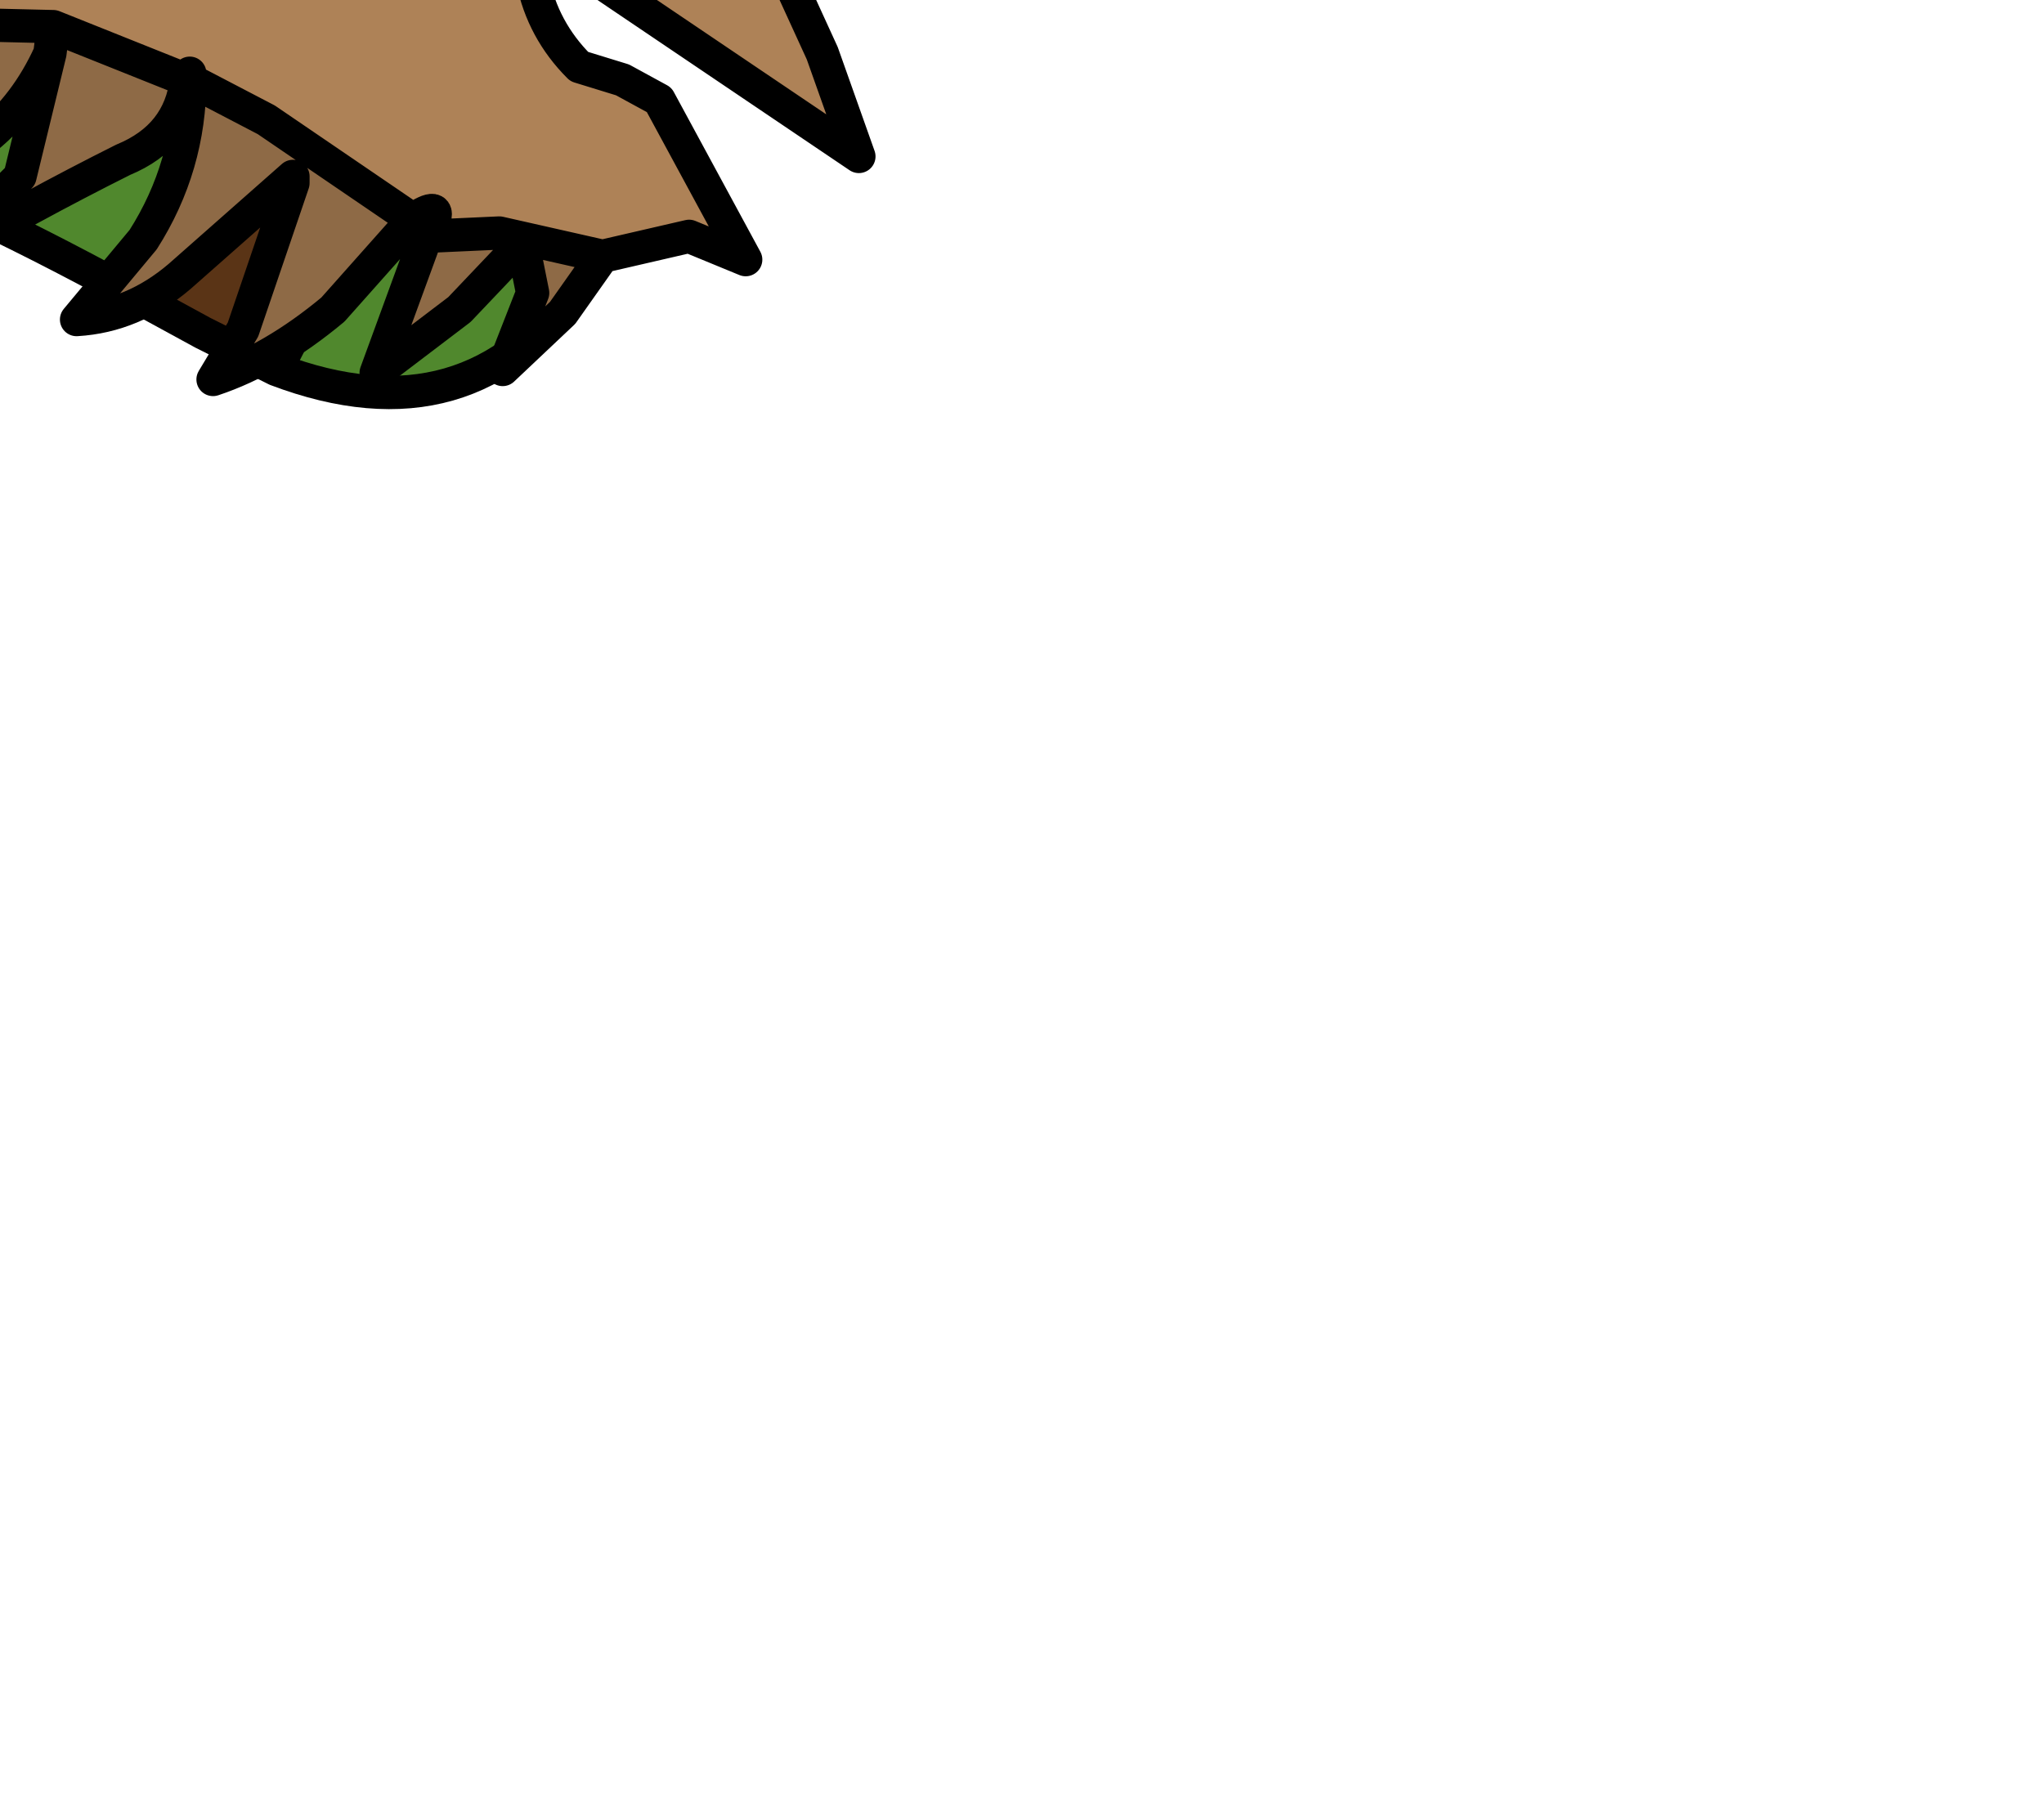 <?xml version="1.0" encoding="UTF-8" standalone="no"?>
<svg xmlns:xlink="http://www.w3.org/1999/xlink" height="27.05px" width="30.7px" xmlns="http://www.w3.org/2000/svg">
  <g transform="matrix(1.0, 0.0, 0.0, 1.0, 0.0, 0.0)">
    <path d="M-2.6 2.3 L-1.9 1.1 -1.3 0.25 -1.0 -0.15 -0.25 -0.85 0.6 -1.7 0.8 -1.8 4.65 0.9 4.1 1.4 3.65 1.95 2.35 3.6 1.95 4.4 Q-0.9 2.85 -2.6 2.3 M-0.5 -2.95 L-1.05 -2.5 -3.9 -0.05 -4.9 1.15 -5.05 1.45 -7.0 0.6 -8.1 -0.4 Q-8.95 -1.8 -8.35 -4.6 -8.15 -5.55 -7.4 -6.4 -3.8 -6.9 -1.05 -4.1 L-0.7 -3.25 -0.5 -2.95 M6.35 2.2 L8.35 3.85 8.7 4.25 Q7.05 6.65 4.15 5.55 L5.0 3.9 Q5.55 2.9 6.35 2.2" fill="#50882d" fill-rule="evenodd" stroke="none"/>
    <path d="M0.8 -1.8 L0.6 -1.7 -0.25 -0.85 -1.0 -0.15 -1.3 0.25 -1.9 1.1 -2.6 2.3 -2.7 2.25 -5.05 1.45 -4.9 1.15 -3.9 -0.05 -1.05 -2.5 -0.5 -2.95 -0.3 -2.75 0.55 -1.95 0.8 -1.8 M1.95 4.4 L2.35 3.6 3.65 1.95 4.1 1.4 4.65 0.9 6.35 2.2 Q5.55 2.9 5.0 3.9 L4.15 5.55 3.05 5.0 1.95 4.4" fill="#5a3416" fill-rule="evenodd" stroke="none"/>
    <path d="M-2.6 2.3 L-1.9 1.1 -1.3 0.25 -1.0 -0.15 -0.25 -0.85 0.6 -1.7 0.8 -1.8 0.55 -1.95 -0.3 -2.75 -0.5 -2.95 -1.05 -2.5 -3.9 -0.05 -4.9 1.15 -5.05 1.45 -2.7 2.25 -2.6 2.3 Q-0.9 2.85 1.95 4.4 L2.35 3.6 3.65 1.95 4.1 1.4 4.65 0.9 0.8 -1.8 M-7.4 -6.4 Q-3.8 -6.9 -1.05 -4.1 L-0.7 -3.25 -0.5 -2.95 M-5.05 1.45 L-7.0 0.6 -8.1 -0.4 M6.35 2.2 L8.35 3.85 8.7 4.25 Q7.05 6.65 4.15 5.55 L3.05 5.0 1.95 4.4 M4.15 5.55 L5.0 3.9 Q5.55 2.9 6.35 2.2 L4.65 0.9" fill="none" stroke="#000000" stroke-linecap="round" stroke-linejoin="round" stroke-width="0.5"/>
    <path d="M2.9 -10.7 L2.4 -9.9 2.45 -8.55 3.4 -7.45 4.45 -7.5 Q6.15 -5.2 8.35 -3.8 L11.0 -2.15 12.35 0.8 12.9 2.35 9.05 -0.25 8.0 -0.3 Q8.15 0.45 8.7 1.0 L9.35 1.2 9.9 1.5 11.2 3.9 10.35 3.55 9.05 3.85 7.5 3.5 6.4 3.55 6.5 3.35 Q6.65 3.0 6.2 3.3 L4.0 1.8 2.85 1.2 2.85 1.1 2.8 1.2 0.8 0.4 -1.3 0.35 -1.8 0.15 -2.6 -0.6 -3.4 -1.0 -5.25 -1.0 -6.2 -1.7 Q-7.9 -1.8 -9.3 -0.95 L-10.95 -2.6 -10.55 -3.05 -9.95 -3.95 -11.15 -4.15 Q-12.4 -4.0 -13.15 -3.15 L-13.3 -3.65 -13.4 -4.6 -11.6 -6.05 -11.7 -6.15 -10.75 -7.4 Q-9.35 -7.6 -9.0 -8.8 L-8.75 -9.2 -9.05 -9.9 -10.2 -11.25 -10.7 -12.85 -10.5 -12.85 Q-9.85 -12.5 -9.75 -13.5 -9.6 -14.75 -9.85 -15.9 -8.75 -14.65 -7.3 -14.45 L-6.9 -15.65 -6.15 -15.25 -5.9 -15.0 -5.8 -14.7 -5.25 -15.05 -1.65 -14.85 -1.55 -14.65 0.75 -14.05 Q1.25 -12.0 2.9 -10.7 M1.15 -7.55 Q1.2 -8.1 0.75 -7.95 -0.15 -7.9 0.0 -8.95 L1.65 -8.4 2.45 -8.55 1.65 -8.4 0.0 -8.95 Q-0.15 -7.9 0.75 -7.95 1.2 -8.1 1.15 -7.55 M1.35 -5.4 L1.25 -6.55 0.25 -7.05 Q-0.95 -6.3 -1.45 -8.0 L-7.1 -8.65 Q-6.05 -4.85 -2.3 -4.9 L0.85 -4.8 1.35 -5.4 M2.95 -5.6 L2.6 -4.4 2.45 -4.2 Q3.0 -2.65 4.55 -1.65 L5.35 -2.05 Q7.1 -1.0 7.7 -1.8 L7.45 -2.15 5.9 -4.05 4.45 -4.4 4.05 -4.95 3.8 -5.7 3.15 -5.8 2.95 -5.6 M-6.05 -13.3 L-4.9 -12.95 -4.6 -12.45 -4.4 -11.9 -0.15 -11.15 0.0 -8.95 -0.15 -11.15 -4.4 -11.9 -4.6 -12.45 -4.9 -12.95 -6.05 -13.3" fill="#ae8257" fill-rule="evenodd" stroke="none"/>
    <path d="M2.45 -8.55 L2.4 -9.9 2.9 -10.7 3.7 -10.0 4.25 -9.2 4.2 -9.05 4.45 -7.5 3.4 -7.45 2.45 -8.55 M3.35 -8.75 Q4.2 -8.35 3.65 -9.25 L3.55 -9.15 3.3 -8.85 3.35 -8.75 M1.35 -5.4 L0.85 -4.8 -2.3 -4.9 Q-6.05 -4.85 -7.1 -8.65 L-1.45 -8.0 Q-0.95 -6.3 0.25 -7.05 L1.25 -6.55 1.35 -5.4 M2.95 -5.6 L3.15 -5.8 3.8 -5.7 4.05 -4.95 4.45 -4.4 5.9 -4.05 7.45 -2.15 7.7 -1.8 Q7.1 -1.0 5.35 -2.05 L4.55 -1.65 Q3.0 -2.65 2.45 -4.2 L2.6 -4.4 2.95 -5.6 M-3.7 -7.05 L-4.15 -6.6 -3.8 -6.35 -3.6 -6.3 -3.6 -6.15 -3.5 -6.1 -3.45 -5.95 Q-2.5 -5.15 -1.6 -5.75 L-1.5 -6.3 -1.6 -6.75 -1.7 -6.9 -2.85 -7.35 -3.35 -7.3 -3.7 -7.05" fill="#341e0e" fill-rule="evenodd" stroke="none"/>
    <path d="M3.35 -8.75 L3.3 -8.85 3.55 -9.15 3.65 -9.25 Q4.2 -8.35 3.35 -8.75 M-3.7 -7.05 L-3.35 -7.3 -2.85 -7.35 -1.7 -6.9 -1.6 -6.75 -1.5 -6.3 -1.6 -5.75 Q-2.5 -5.15 -3.45 -5.95 L-3.5 -6.1 -3.6 -6.15 -3.6 -6.3 -3.8 -6.35 -4.15 -6.6 -3.7 -7.05" fill="#e47301" fill-rule="evenodd" stroke="none"/>
    <path d="M-1.65 -14.85 L-5.25 -15.05 -5.55 -16.3 -5.75 -17.45 -5.9 -17.95 Q-6.8 -20.25 -9.5 -20.65 L-10.45 -20.95 Q-6.9 -21.7 -4.15 -19.5 -3.2 -18.7 -2.7 -17.55 -2.3 -16.65 -2.05 -15.75 L-1.65 -14.85 M-10.2 -11.25 L-9.05 -9.9 -8.75 -9.2 -9.0 -8.8 Q-9.35 -7.6 -10.75 -7.4 L-11.7 -6.15 -12.1 -6.6 Q-12.95 -7.1 -14.15 -7.15 -16.25 -8.45 -17.25 -10.7 -18.65 -13.85 -16.55 -16.6 L-16.05 -15.35 Q-15.25 -13.45 -13.65 -12.1 L-10.2 -11.25 M-3.4 -1.0 L-2.6 -0.6 -1.8 0.15 -3.95 1.25 -3.75 0.55 -3.4 -1.0 M-1.3 0.35 L0.8 0.4 2.8 1.2 Q2.7 2.05 1.85 2.4 0.45 3.1 -1.0 3.95 L0.3 2.65 0.75 0.8 Q0.05 2.35 -1.7 2.8 L-2.35 2.9 -2.1 2.55 Q-1.35 1.7 -1.3 0.35 M2.85 1.2 L4.0 1.8 6.2 3.3 5.0 4.65 Q4.1 5.4 3.2 5.7 L3.65 4.95 4.4 2.75 4.4 2.65 2.7 4.15 Q2.0 4.75 1.15 4.8 L2.15 3.6 Q2.85 2.5 2.85 1.2 M6.4 3.55 L7.5 3.5 9.05 3.85 8.45 4.7 7.55 5.55 8.0 4.4 7.85 3.65 6.9 4.65 5.65 5.6 6.4 3.55 M0.75 0.8 L0.8 0.4 0.75 0.8 M-15.5 -10.2 L-14.25 -11.35 -13.65 -12.1 -14.25 -11.35 -15.5 -10.2 M-11.4 -11.0 L-11.45 -9.15 -12.85 -8.2 -11.45 -9.15 -11.4 -11.0 M-4.75 -19.4 L-5.15 -18.3 Q-5.55 -17.9 -5.9 -17.95 -5.55 -17.9 -5.15 -18.3 L-4.75 -19.4 M-3.5 -17.6 L-3.6 -17.0 -3.85 -16.65 -4.35 -16.55 -5.55 -16.3 -4.35 -16.55 -3.85 -16.65 -3.6 -17.0 -3.5 -17.6" fill="#8e6a46" fill-rule="evenodd" stroke="none"/>
    <path d="M2.45 -8.55 L2.4 -9.9 2.9 -10.7 Q1.25 -12.0 0.75 -14.05 L-1.55 -14.65 -1.65 -14.85 -5.25 -15.05 -5.8 -14.7 -5.9 -15.0 -6.15 -15.25 -6.9 -15.65 -7.3 -14.45 Q-8.75 -14.65 -9.85 -15.9 -9.6 -14.75 -9.75 -13.5 -9.85 -12.5 -10.5 -12.85 L-10.7 -12.85 -10.2 -11.25 -9.05 -9.9 -8.75 -9.2 -9.0 -8.8 Q-9.35 -7.6 -10.75 -7.4 L-11.7 -6.15 -11.6 -6.05 -13.4 -4.6 -13.3 -3.65 -13.15 -3.15 Q-12.4 -4.0 -11.15 -4.15 L-9.95 -3.95 -10.55 -3.05 -10.95 -2.6 -9.3 -0.95 Q-7.9 -1.8 -6.2 -1.7 L-5.25 -1.0 -3.4 -1.0 -2.6 -0.6 -1.8 0.15 -1.3 0.35 0.8 0.4 2.8 1.2 2.85 1.1 2.85 1.2 4.0 1.8 6.2 3.3 Q6.65 3.0 6.5 3.35 L6.4 3.55 7.5 3.5 9.05 3.85 10.35 3.55 11.2 3.9 9.9 1.5 9.35 1.2 8.7 1.0 Q8.15 0.45 8.0 -0.3 L9.05 -0.25 12.9 2.35 12.35 0.8 11.0 -2.15 8.35 -3.8 Q6.15 -5.2 4.45 -7.5 L3.4 -7.45 2.45 -8.55 1.65 -8.4 0.0 -8.95 Q-0.15 -7.9 0.75 -7.95 1.2 -8.1 1.15 -7.55 M2.9 -10.7 L3.7 -10.0 4.25 -9.2 4.2 -9.05 4.45 -7.5 M1.35 -5.4 L1.25 -6.55 0.25 -7.05 Q-0.95 -6.3 -1.45 -8.0 L-7.1 -8.65 Q-6.05 -4.85 -2.3 -4.9 L0.85 -4.8 1.35 -5.4 M2.95 -5.6 L3.15 -5.8 3.8 -5.7 4.05 -4.95 4.45 -4.4 5.9 -4.05 7.45 -2.15 7.7 -1.8 Q7.1 -1.0 5.35 -2.05 L4.55 -1.65 Q3.0 -2.65 2.45 -4.2 L2.6 -4.4 2.95 -5.6 M9.05 3.85 L8.45 4.7 7.55 5.55 8.0 4.4 7.85 3.65 6.9 4.65 5.65 5.6 6.4 3.55 6.2 3.3 5.0 4.65 Q4.1 5.4 3.2 5.7 L3.65 4.95 4.4 2.75 4.4 2.65 2.7 4.15 Q2.0 4.75 1.15 4.8 L2.15 3.6 Q2.85 2.5 2.85 1.2 L2.8 1.2 Q2.7 2.05 1.85 2.4 0.45 3.1 -1.0 3.95 L0.3 2.65 0.75 0.8 Q0.05 2.35 -1.7 2.8 L-2.35 2.9 -2.1 2.55 Q-1.35 1.7 -1.3 0.35 M0.8 0.4 L0.75 0.8 M-11.7 -6.15 L-12.1 -6.6 Q-12.95 -7.1 -14.15 -7.15 -16.25 -8.45 -17.25 -10.7 -18.65 -13.85 -16.55 -16.6 L-16.05 -15.35 Q-15.25 -13.45 -13.65 -12.1 L-10.2 -11.25 M-13.65 -12.1 L-14.25 -11.35 -15.5 -10.2 M-5.25 -15.05 L-5.55 -16.3 -5.75 -17.45 -5.9 -17.95 Q-6.8 -20.25 -9.5 -20.65 L-10.45 -20.95 Q-6.9 -21.7 -4.15 -19.5 -3.2 -18.7 -2.7 -17.55 -2.3 -16.65 -2.05 -15.75 L-1.65 -14.85 M-5.55 -16.3 L-4.35 -16.55 -3.85 -16.65 -3.6 -17.0 -3.5 -17.6 M-5.9 -17.95 Q-5.55 -17.9 -5.15 -18.3 L-4.75 -19.4 M-12.85 -8.2 L-11.45 -9.15 -11.4 -11.0 M0.0 -8.95 L-0.15 -11.15 -4.4 -11.9 -4.6 -12.45 -4.9 -12.95 -6.05 -13.3 M-3.4 -1.0 L-3.75 0.55 -3.95 1.25 -1.8 0.15" fill="none" stroke="#000000" stroke-linecap="round" stroke-linejoin="round" stroke-width="0.5"/>
  </g>
</svg>
